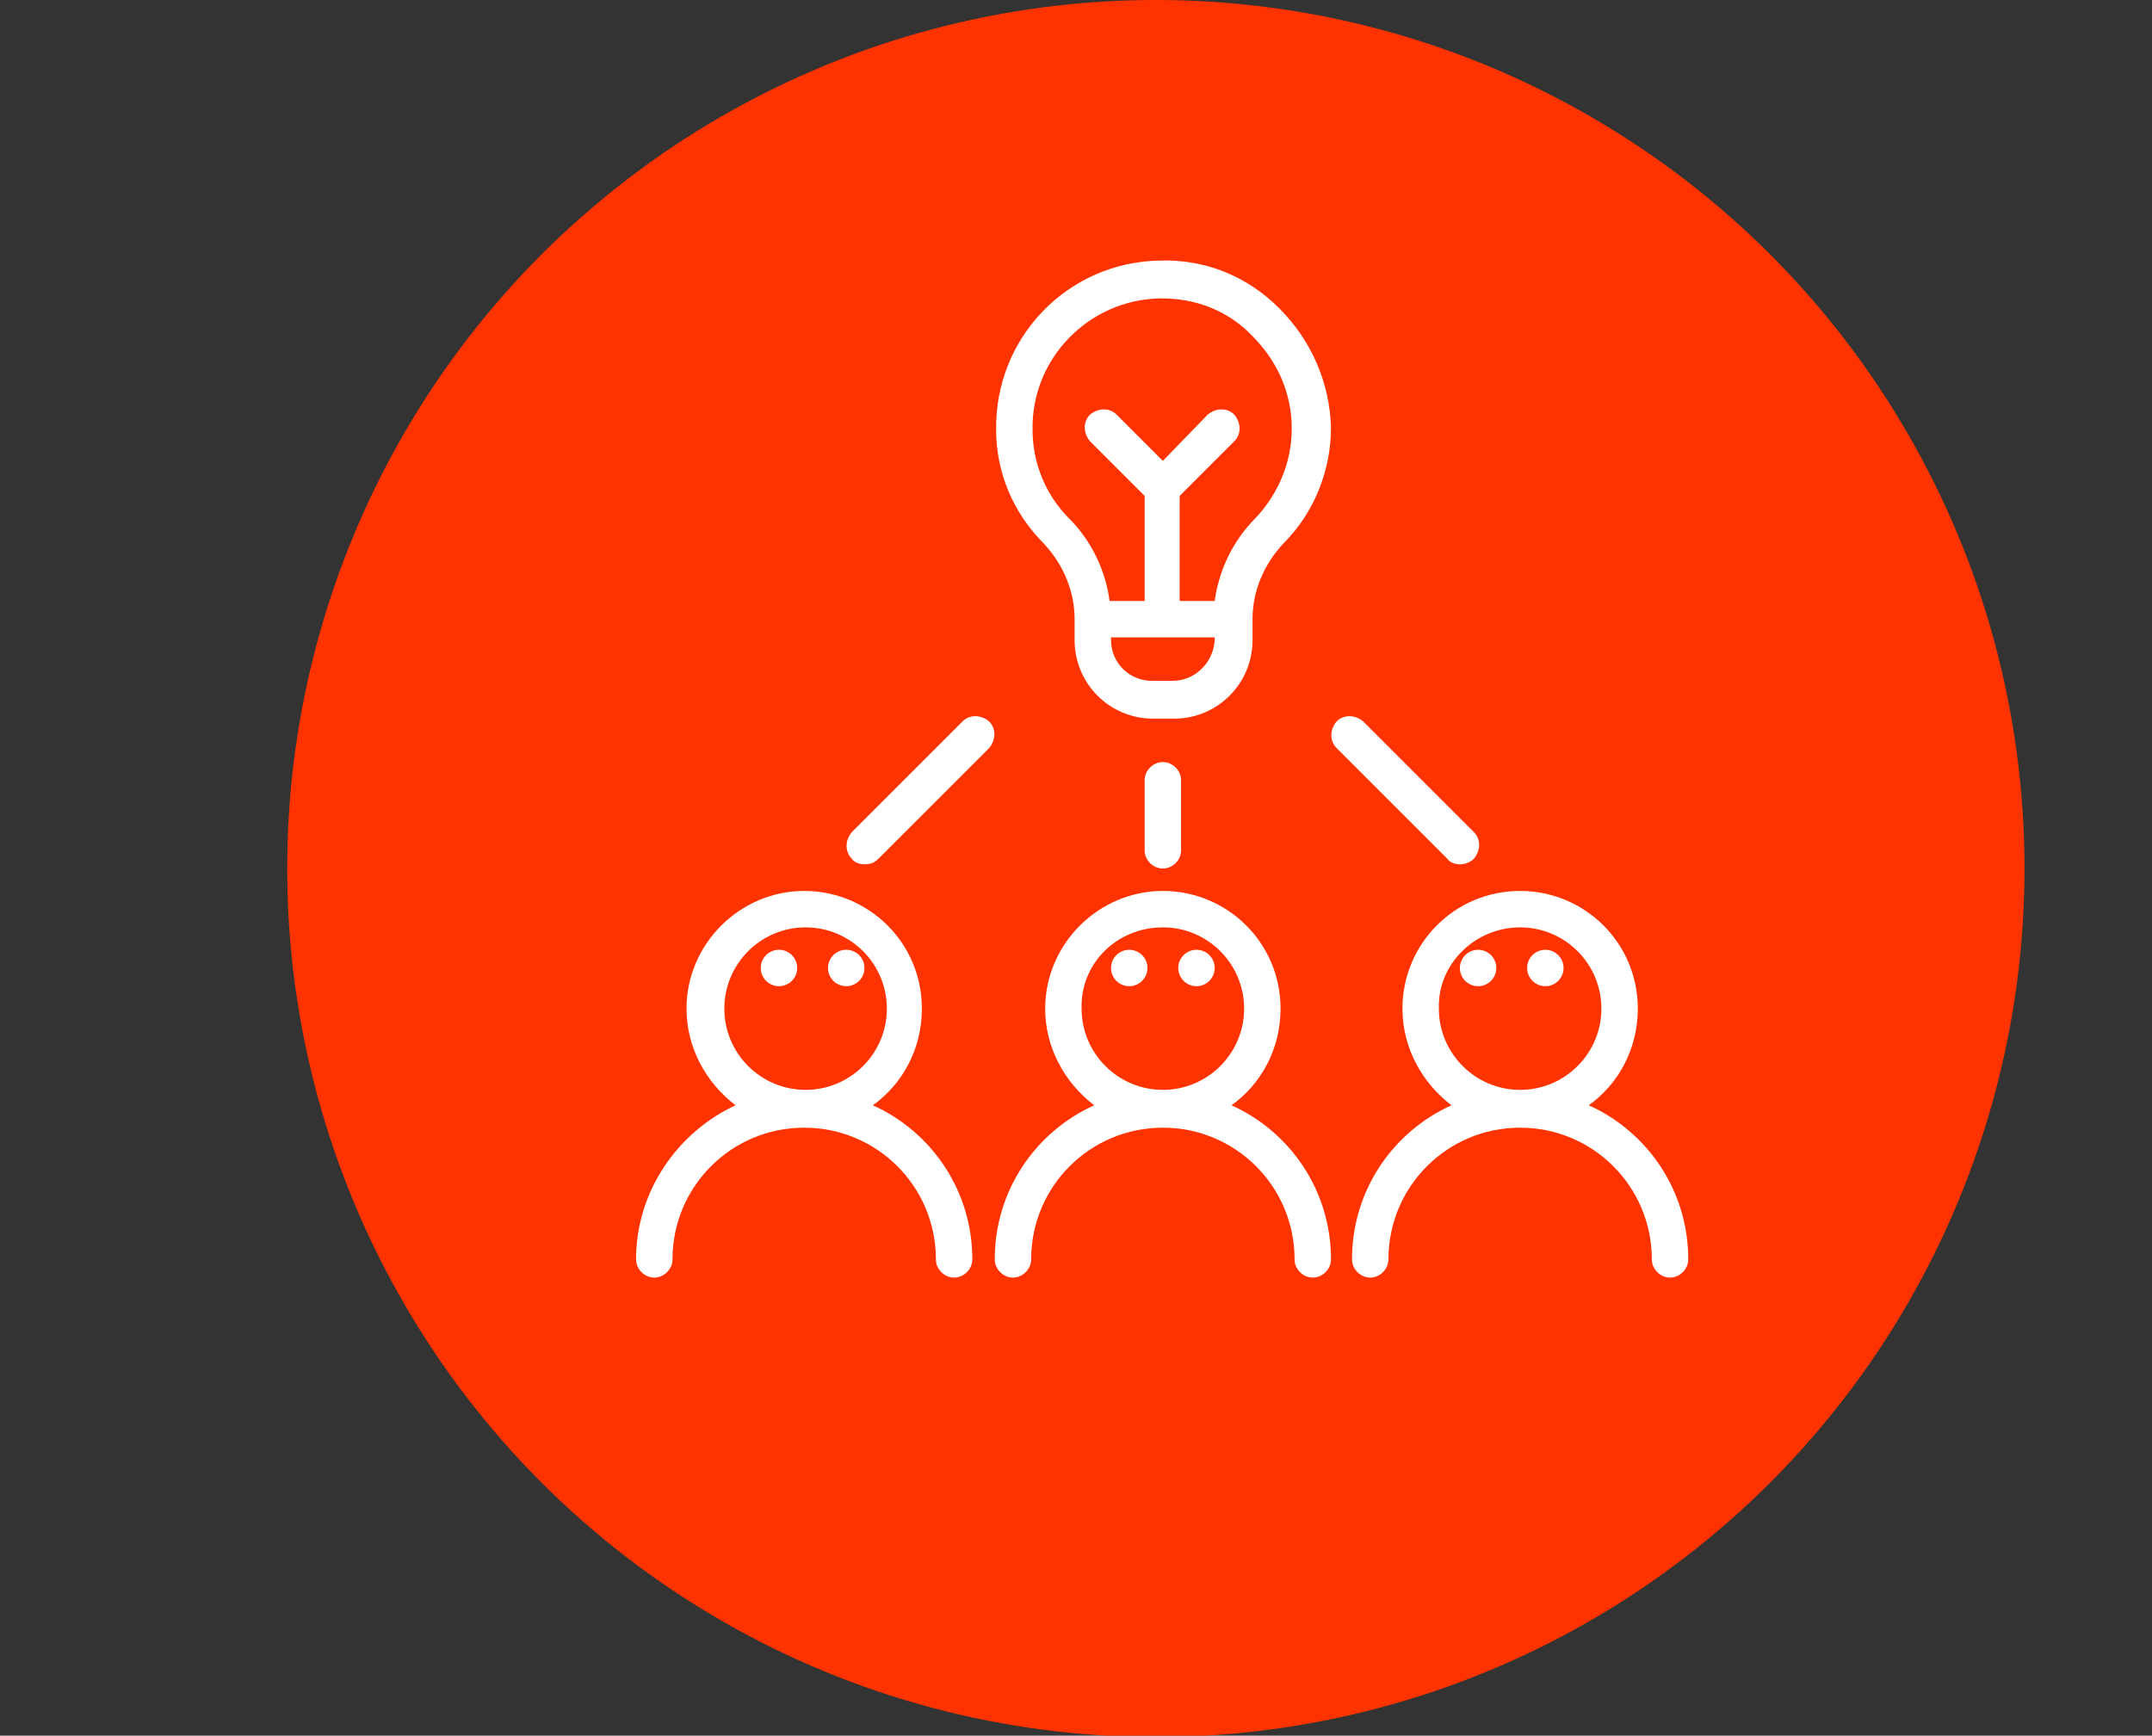 <?xml version="1.0" encoding="utf-8"?>
<!-- Generator: Adobe Illustrator 21.0.0, SVG Export Plug-In . SVG Version: 6.00 Build 0)  -->
<svg version="1.1" id="Camada_1" xmlns="http://www.w3.org/2000/svg" xmlns:xlink="http://www.w3.org/1999/xlink" x="0px" y="0px"
	 viewBox="0 0 153.6 123.9" style="enable-background:new 0 0 153.6 123.9;" xml:space="preserve">
<rect x="0" y="0" width="153.6" height="123.9" fill="#333333" stroke="none"/>
<style type="text/css">
	.st0{fill:#FF3300;}
	.st1{fill:#FFFFFF;}
</style>
<title>testimg</title>
<g id="Camada_2">
	<g id="Camada_1-2">
		<circle class="st0" cx="82.5" cy="62" r="62"/>
	</g>
</g>
<path class="st1" d="M113.4,78.9c2.1-1.5,3.5-4,3.5-6.9c0-4.7-3.8-8.4-8.4-8.4c-4.7,0-8.4,3.8-8.4,8.4c0,2.8,1.4,5.3,3.5,6.9
	c-4.2,1.9-7.1,6.1-7.1,11c0,0.7,0.6,1.3,1.3,1.3c0.7,0,1.3-0.6,1.3-1.3c0-5.2,4.2-9.4,9.4-9.4s9.4,4.2,9.4,9.4
	c0,0.7,0.6,1.3,1.3,1.3s1.3-0.6,1.3-1.3C120.5,85,117.6,80.8,113.4,78.9z M108.5,66.2c3.2,0,5.8,2.6,5.8,5.8s-2.6,5.8-5.8,5.8
	s-5.8-2.6-5.8-5.8C102.6,68.8,105.3,66.2,108.5,66.2z"/>
<path class="st1" d="M91.3,22c-2.3-2.3-5.3-3.5-8.5-3.4c-6.6,0.1-11.8,5.5-11.7,12.1c0,3,1.2,5.9,3.4,8.1c1.4,1.5,2.2,3.4,2.2,5.4
	v1.5c0,3.1,2.5,5.6,5.6,5.6h1.5c3.1,0,5.6-2.5,5.6-5.6v-1.5c0-2,0.8-3.9,2.2-5.4c2.2-2.2,3.4-5.2,3.4-8.3
	C94.9,27.3,93.6,24.3,91.3,22z M83.7,48.6h-1.5c-1.6,0-2.9-1.3-2.9-2.9v-0.2h7.4v0.2C86.6,47.3,85.3,48.6,83.7,48.6z M89.6,37
	c-1.6,1.6-2.6,3.7-2.9,5.9h-2.5v-7.5l3.9-3.9c0.5-0.5,0.5-1.3,0-1.9c-0.5-0.5-1.3-0.5-1.9,0L83,32.9l-3.3-3.3
	c-0.5-0.5-1.3-0.5-1.9,0c-0.5,0.5-0.5,1.3,0,1.9l3.9,3.9v7.5h-2.5c-0.3-2.2-1.3-4.3-2.9-5.9c-1.7-1.7-2.6-4-2.6-6.3
	c-0.1-5.1,4-9.3,9.1-9.4c0,0,0.1,0,0.1,0c2.5,0,4.8,0.9,6.5,2.7c1.8,1.8,2.8,4.1,2.8,6.6C92.2,32.9,91.3,35.2,89.6,37z"/>
<path class="st1" d="M61.7,61.7c-0.3,0-0.7-0.1-0.9-0.4c-0.5-0.5-0.5-1.3,0-1.9l7.9-7.9c0.5-0.5,1.3-0.5,1.9,0
	c0.5,0.5,0.5,1.3,0,1.9l-7.9,7.9C62.4,61.6,62.1,61.7,61.7,61.7z"/>
<path class="st1" d="M104.2,61.7c-0.3,0-0.7-0.1-0.9-0.4l-7.9-7.9c-0.5-0.5-0.5-1.3,0-1.9c0.5-0.5,1.3-0.5,1.9,0l7.9,7.9
	c0.5,0.5,0.5,1.3,0,1.9C104.9,61.6,104.5,61.7,104.2,61.7z"/>
<path class="st1" d="M83,62c-0.7,0-1.3-0.6-1.3-1.3v-5c0-0.7,0.6-1.3,1.3-1.3s1.3,0.6,1.3,1.3v5C84.3,61.4,83.7,62,83,62z"/>
<circle class="st1" cx="105.5" cy="69.1" r="1.3"/>
<circle class="st1" cx="110.3" cy="69.1" r="1.3"/>
<path class="st1" d="M87.9,78.9c2.1-1.5,3.5-4,3.5-6.9c0-4.7-3.8-8.4-8.4-8.4s-8.4,3.8-8.4,8.4c0,2.8,1.4,5.3,3.5,6.9
	c-4.2,1.9-7.1,6.1-7.1,11c0,0.7,0.6,1.3,1.3,1.3s1.3-0.6,1.3-1.3c0-5.2,4.2-9.4,9.4-9.4s9.4,4.2,9.4,9.4c0,0.7,0.6,1.3,1.3,1.3
	s1.3-0.6,1.3-1.3C95,85,92.1,80.8,87.9,78.9z M83,66.2c3.2,0,5.8,2.6,5.8,5.8s-2.6,5.8-5.8,5.8s-5.8-2.6-5.8-5.8
	C77.1,68.8,79.7,66.2,83,66.2z"/>
<circle class="st1" cx="80.6" cy="69.1" r="1.3"/>
<circle class="st1" cx="85.4" cy="69.1" r="1.3"/>
<path class="st1" d="M45.4,89.9c0,0.7,0.6,1.3,1.3,1.3c0.7,0,1.3-0.6,1.3-1.3c0-5.2,4.2-9.4,9.4-9.4s9.4,4.2,9.4,9.4
	c0,0.7,0.6,1.3,1.3,1.3c0.7,0,1.3-0.6,1.3-1.3c0-4.9-2.9-9.1-7.1-11c2.1-1.5,3.5-4,3.5-6.9c0-4.7-3.8-8.4-8.4-8.4S49,67.4,49,72
	c0,2.8,1.4,5.3,3.5,6.9C48.4,80.8,45.4,85,45.4,89.9z M63.3,72c0,3.2-2.6,5.8-5.8,5.8c-3.2,0-5.8-2.6-5.8-5.8c0-3.2,2.6-5.8,5.8-5.8
	C60.7,66.2,63.3,68.8,63.3,72z"/>
<circle class="st1" cx="60.4" cy="69.1" r="1.3"/>
<circle class="st1" cx="55.6" cy="69.1" r="1.3"/>
</svg>
